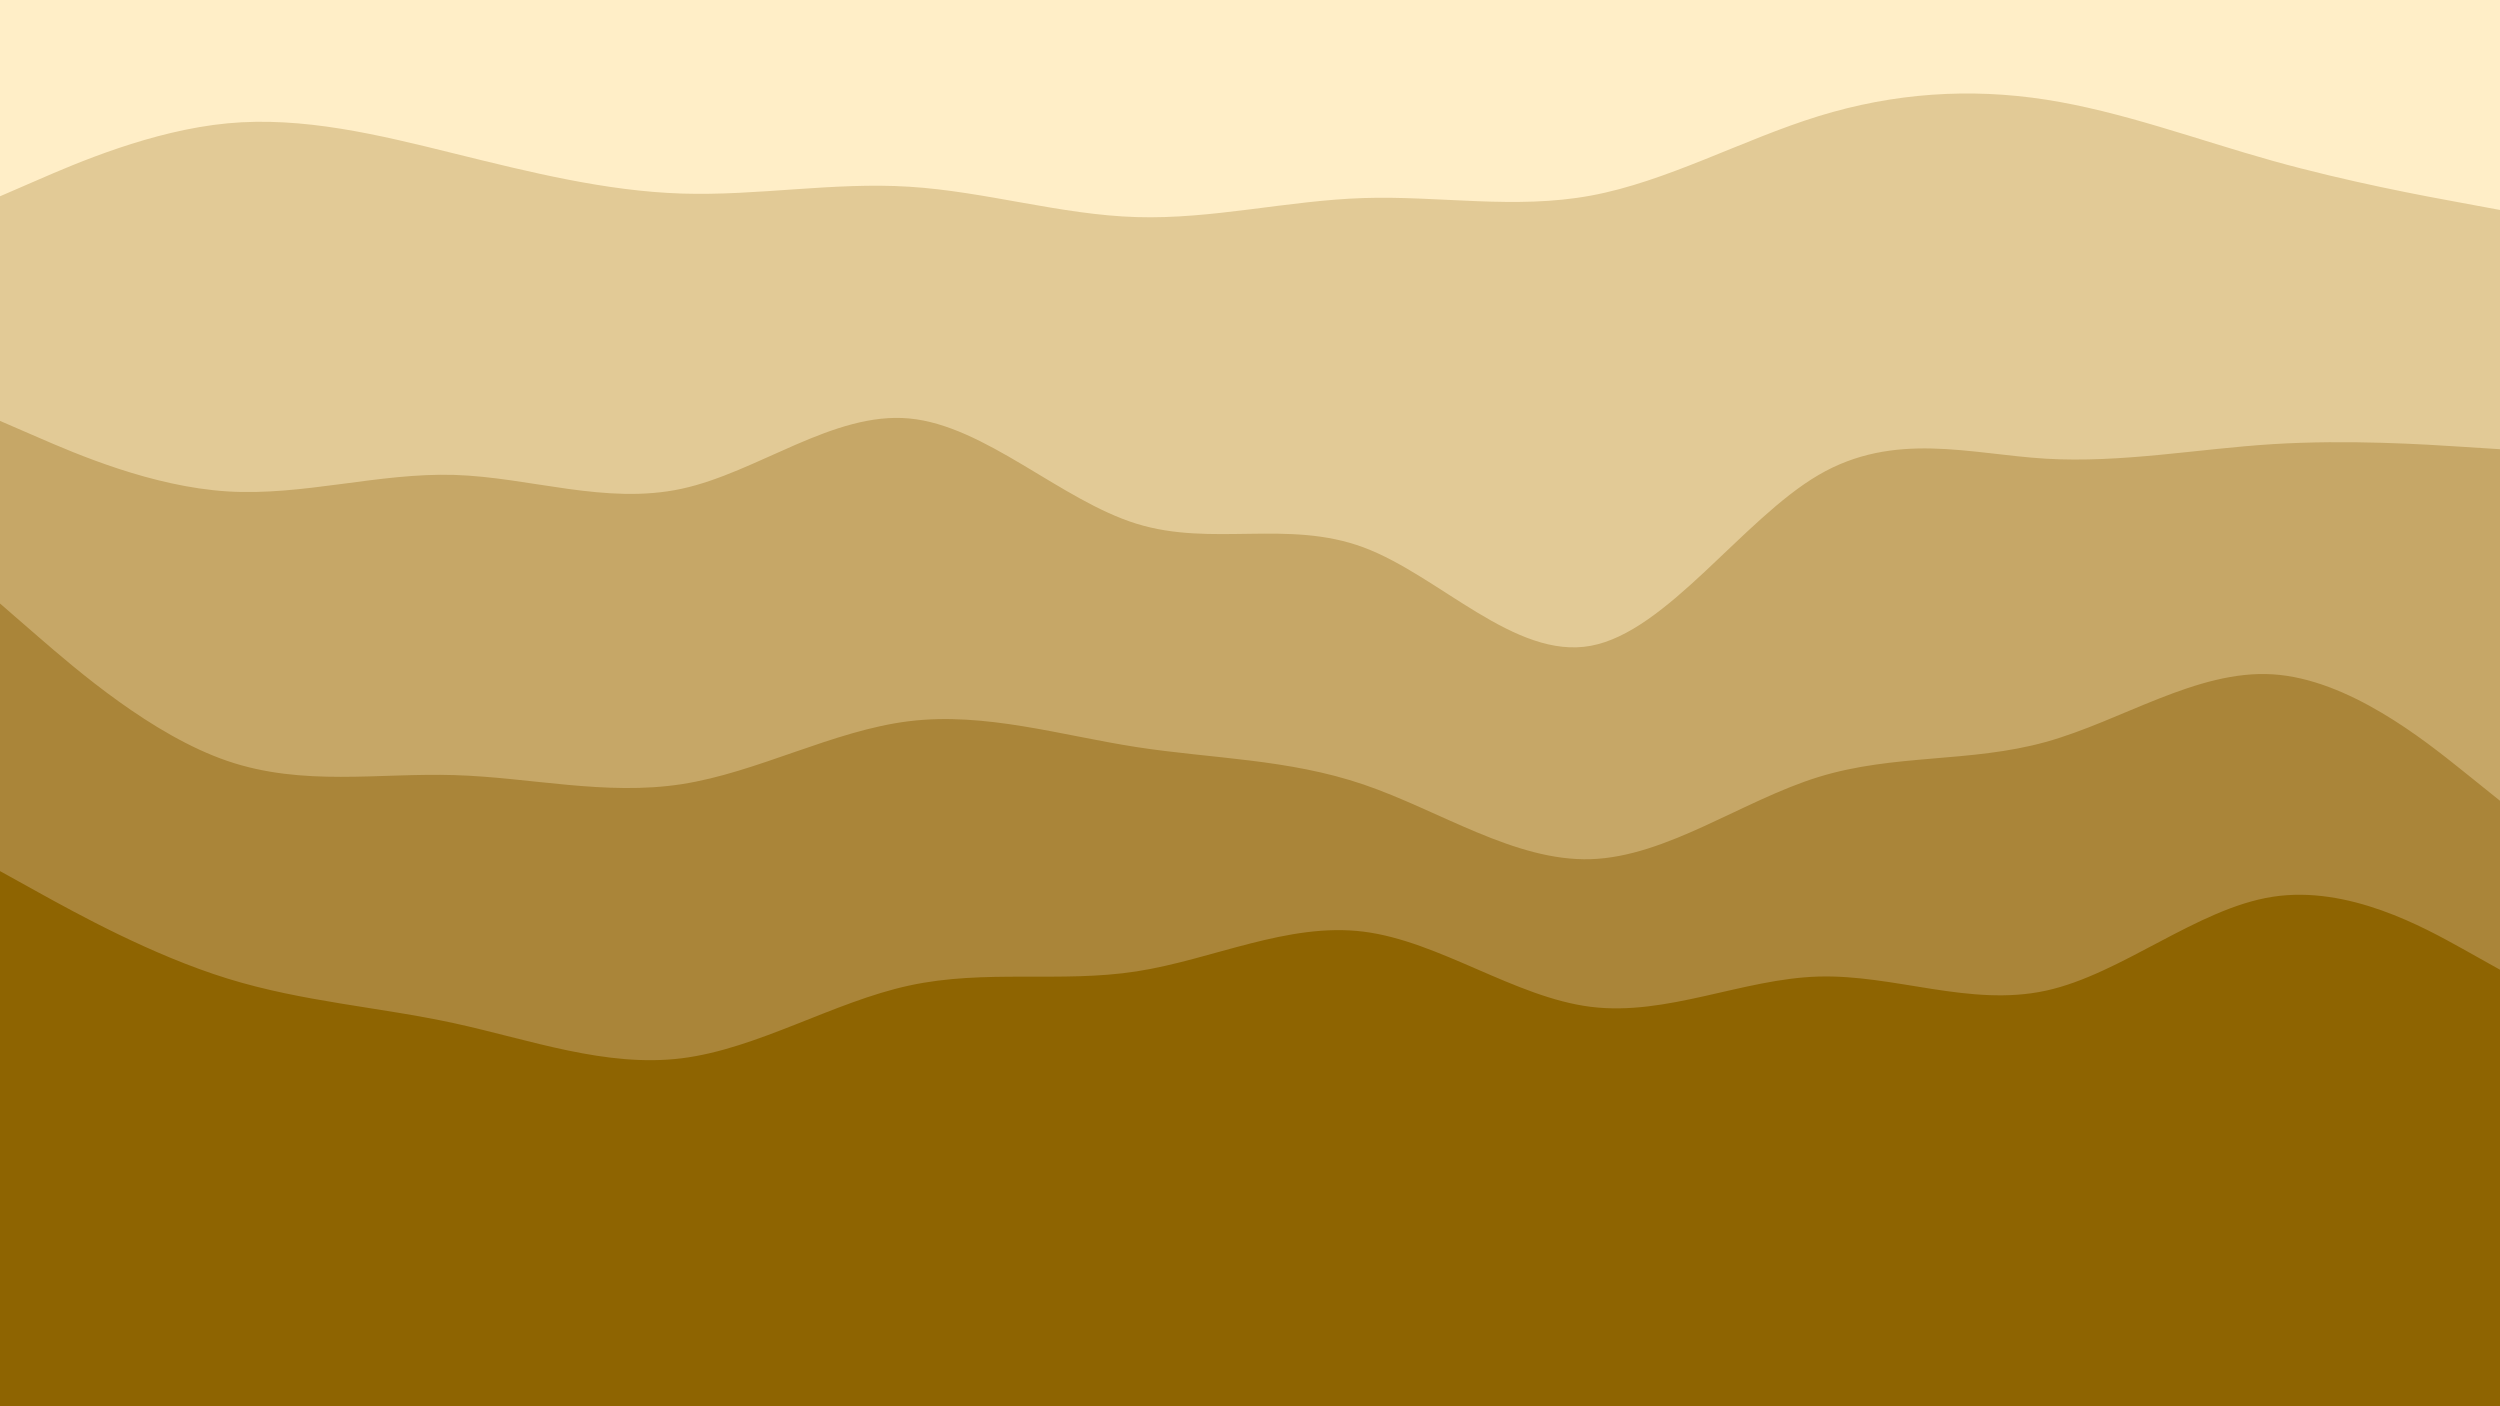 <svg id="visual" viewBox="0 0 2560 1440" width="2560" height="1440" xmlns="http://www.w3.org/2000/svg" xmlns:xlink="http://www.w3.org/1999/xlink" version="1.1"><rect x="0" y="0" width="2560" height="1440" fill="#333333" stroke="none"/><path d="M0 203L38.8 186.2C77.7 169.3 155.3 135.7 232.8 128.3C310.3 121 387.7 140 465.2 159.2C542.7 178.3 620.3 197.7 698 200.2C775.7 202.7 853.3 188.3 931 193.2C1008.7 198 1086.3 222 1163.8 224.3C1241.3 226.7 1318.7 207.3 1396.2 204.8C1473.7 202.3 1551.3 216.7 1629 202.3C1706.7 188 1784.3 145 1862 121C1939.7 97 2017.3 92 2094.8 104C2172.3 116 2249.7 145 2327.2 166.7C2404.7 188.3 2482.3 202.7 2521.2 209.8L2560 217L2560 0L2521.2 0C2482.3 0 2404.7 0 2327.2 0C2249.7 0 2172.3 0 2094.8 0C2017.3 0 1939.7 0 1862 0C1784.3 0 1706.7 0 1629 0C1551.3 0 1473.7 0 1396.2 0C1318.7 0 1241.3 0 1163.8 0C1086.3 0 1008.7 0 931 0C853.3 0 775.7 0 698 0C620.3 0 542.7 0 465.2 0C387.7 0 310.3 0 232.8 0C155.3 0 77.7 0 38.8 0L0 0Z" fill="#ffeec7"></path><path d="M0 433L38.8 449.8C77.7 466.7 155.3 500.3 232.8 505.2C310.3 510 387.7 486 465.2 488.3C542.7 490.7 620.3 519.3 698 502.5C775.7 485.7 853.3 423.3 931 430.5C1008.7 437.7 1086.3 514.3 1163.8 538.3C1241.3 562.3 1318.7 533.7 1396.2 562.5C1473.7 591.3 1551.3 677.7 1629 663.3C1706.7 649 1784.3 534 1862 488.5C1939.7 443 2017.3 467 2094.8 471.7C2172.3 476.3 2249.7 461.7 2327.2 456.8C2404.7 452 2482.3 457 2521.2 459.5L2560 462L2560 215L2521.2 207.8C2482.3 200.7 2404.7 186.3 2327.2 164.7C2249.7 143 2172.3 114 2094.8 102C2017.3 90 1939.7 95 1862 119C1784.3 143 1706.7 186 1629 200.3C1551.3 214.7 1473.7 200.3 1396.2 202.8C1318.7 205.3 1241.3 224.7 1163.8 222.3C1086.3 220 1008.7 196 931 191.2C853.3 186.3 775.7 200.7 698 198.2C620.3 195.7 542.7 176.3 465.2 157.2C387.7 138 310.3 119 232.8 126.3C155.3 133.7 77.7 167.3 38.8 184.2L0 201Z" fill="#e2ca96"></path><path d="M0 620L38.8 653.7C77.7 687.3 155.3 754.7 232.8 781.2C310.3 807.7 387.7 793.3 465.2 795.7C542.7 798 620.3 817 698 805C775.7 793 853.3 750 931 740.5C1008.7 731 1086.3 755 1163.8 767C1241.3 779 1318.7 779 1396.2 805.3C1473.7 831.7 1551.3 884.3 1629 881.8C1706.7 879.3 1784.3 821.7 1862 797.7C1939.7 773.7 2017.3 783.3 2094.8 761.8C2172.3 740.3 2249.7 687.7 2327.2 692.5C2404.7 697.3 2482.3 759.7 2521.2 790.8L2560 822L2560 460L2521.2 457.5C2482.3 455 2404.7 450 2327.2 454.8C2249.7 459.7 2172.3 474.3 2094.8 469.7C2017.3 465 1939.7 441 1862 486.5C1784.3 532 1706.7 647 1629 661.3C1551.3 675.7 1473.7 589.3 1396.2 560.5C1318.7 531.7 1241.3 560.3 1163.8 536.3C1086.3 512.3 1008.7 435.7 931 428.5C853.3 421.3 775.7 483.7 698 500.5C620.3 517.3 542.7 488.7 465.2 486.3C387.7 484 310.3 508 232.8 503.2C155.3 498.3 77.7 464.7 38.8 447.8L0 431Z" fill="#c6a767"></path><path d="M0 894L38.8 915.5C77.7 937 155.3 980 232.8 1004C310.3 1028 387.7 1033 465.2 1049.8C542.7 1066.7 620.3 1095.3 698 1085.7C775.7 1076 853.3 1028 931 1011.2C1008.7 994.3 1086.3 1008.7 1163.8 996.7C1241.3 984.7 1318.7 946.3 1396.2 956C1473.7 965.7 1551.3 1023.3 1629 1033C1706.7 1042.7 1784.3 1004.3 1862 1002C1939.7 999.7 2017.3 1033.3 2094.8 1016.5C2172.3 999.7 2249.7 932.3 2327.2 920.3C2404.7 908.3 2482.3 951.7 2521.2 973.3L2560 995L2560 820L2521.2 788.8C2482.3 757.7 2404.7 695.3 2327.2 690.5C2249.7 685.7 2172.3 738.3 2094.8 759.8C2017.3 781.3 1939.7 771.7 1862 795.7C1784.3 819.7 1706.7 877.3 1629 879.8C1551.3 882.3 1473.7 829.7 1396.2 803.3C1318.7 777 1241.3 777 1163.8 765C1086.3 753 1008.7 729 931 738.5C853.3 748 775.7 791 698 803C620.3 815 542.7 796 465.2 793.7C387.7 791.3 310.3 805.7 232.8 779.2C155.3 752.7 77.7 685.3 38.8 651.7L0 618Z" fill="#aa8539"></path><path d="M0 1441L38.8 1441C77.7 1441 155.3 1441 232.8 1441C310.3 1441 387.7 1441 465.2 1441C542.7 1441 620.3 1441 698 1441C775.7 1441 853.3 1441 931 1441C1008.7 1441 1086.3 1441 1163.8 1441C1241.3 1441 1318.7 1441 1396.2 1441C1473.7 1441 1551.3 1441 1629 1441C1706.7 1441 1784.3 1441 1862 1441C1939.7 1441 2017.3 1441 2094.8 1441C2172.3 1441 2249.7 1441 2327.2 1441C2404.7 1441 2482.3 1441 2521.2 1441L2560 1441L2560 993L2521.2 971.3C2482.3 949.7 2404.7 906.3 2327.2 918.3C2249.7 930.3 2172.3 997.7 2094.8 1014.5C2017.3 1031.3 1939.7 997.7 1862 1000C1784.3 1002.3 1706.7 1040.7 1629 1031C1551.3 1021.3 1473.7 963.7 1396.2 954C1318.7 944.3 1241.3 982.7 1163.8 994.7C1086.3 1006.7 1008.7 992.3 931 1009.2C853.3 1026 775.7 1074 698 1083.7C620.3 1093.3 542.7 1064.7 465.2 1047.8C387.7 1031 310.3 1026 232.8 1002C155.3 978 77.7 935 38.8 913.5L0 892Z" fill="#8e6401"></path></svg>